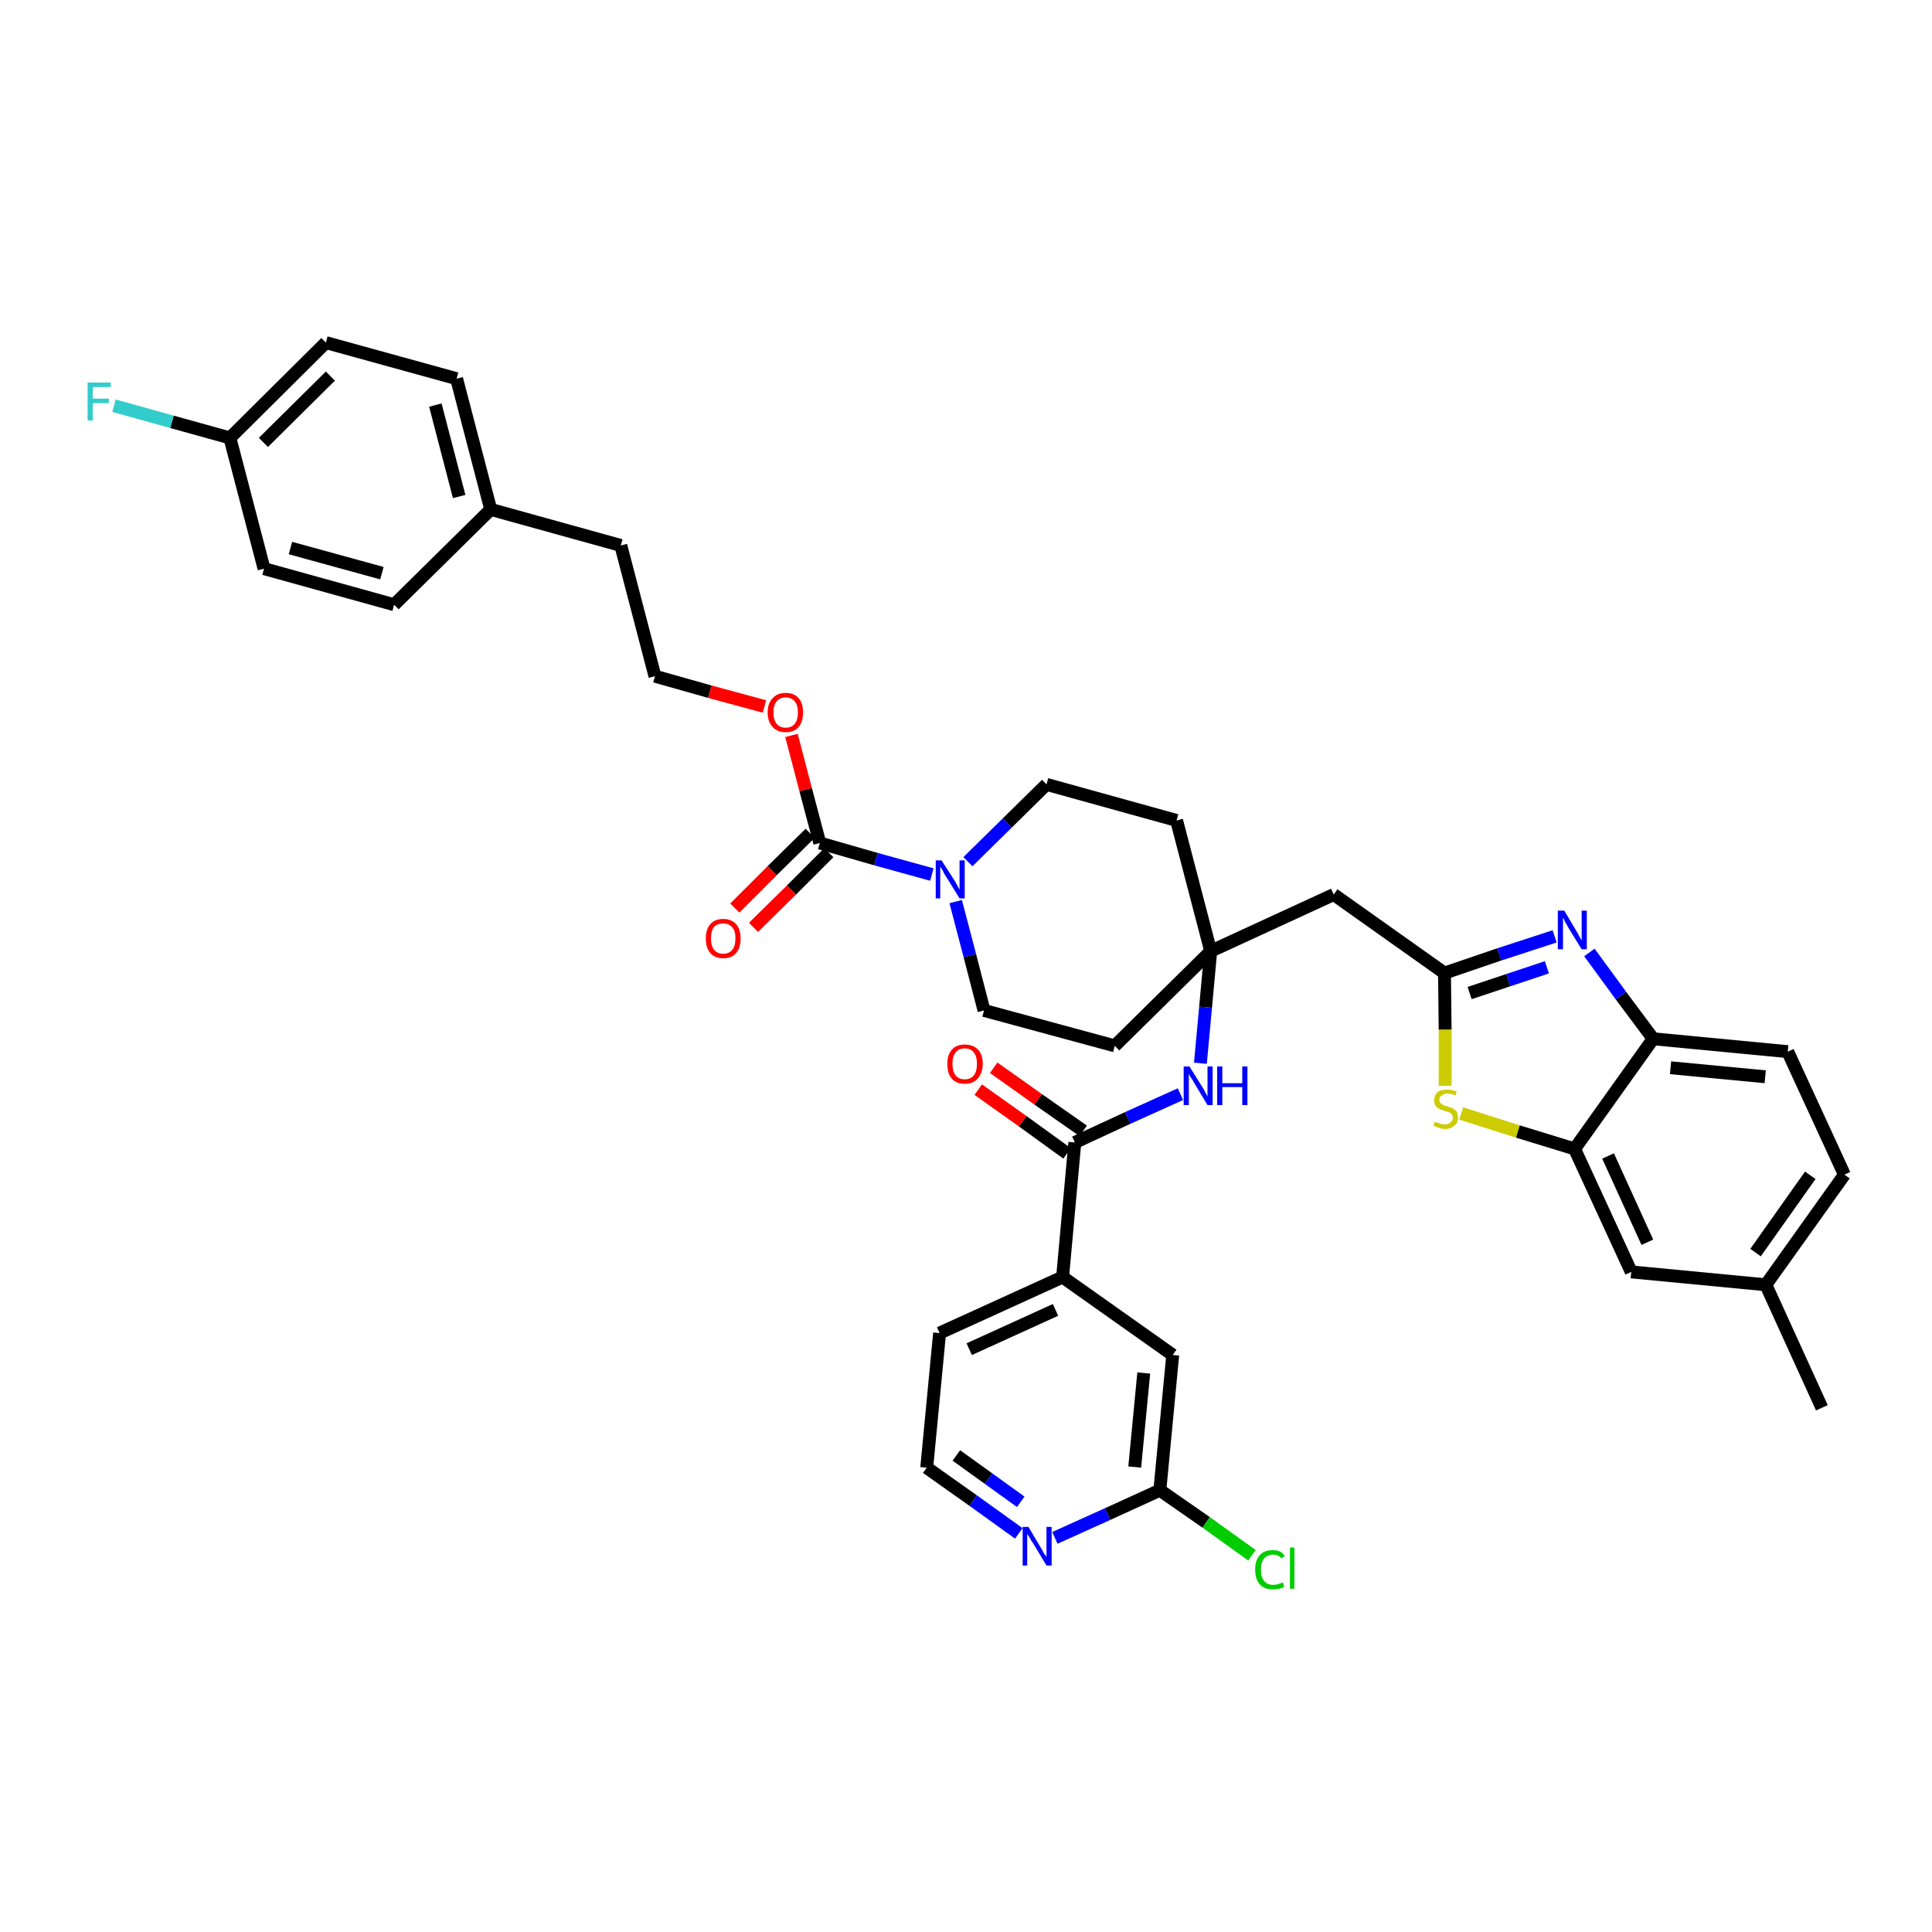 <?xml version='1.0' encoding='iso-8859-1'?>
<svg version='1.1' baseProfile='full'
              xmlns='http://www.w3.org/2000/svg'
                      xmlns:rdkit='http://www.rdkit.org/xml'
                      xmlns:xlink='http://www.w3.org/1999/xlink'
                  xml:space='preserve'
width='300px' height='300px' viewBox='0 0 300 300'>
<!-- END OF HEADER -->
<path class='bond-0 atom-0 atom-1' d='M 282.9,218.6 L 274.2,199.5' style='fill:none;fill-rule:evenodd;stroke:#000000;stroke-width:2.0px;stroke-linecap:butt;stroke-linejoin:miter;stroke-opacity:1' />
<path class='bond-1 atom-1 atom-2' d='M 274.2,199.5 L 286.4,182.4' style='fill:none;fill-rule:evenodd;stroke:#000000;stroke-width:2.0px;stroke-linecap:butt;stroke-linejoin:miter;stroke-opacity:1' />
<path class='bond-1 atom-1 atom-2' d='M 272.6,194.5 L 281.1,182.5' style='fill:none;fill-rule:evenodd;stroke:#000000;stroke-width:2.0px;stroke-linecap:butt;stroke-linejoin:miter;stroke-opacity:1' />
<path class='bond-38 atom-38 atom-1' d='M 253.3,197.5 L 274.2,199.5' style='fill:none;fill-rule:evenodd;stroke:#000000;stroke-width:2.0px;stroke-linecap:butt;stroke-linejoin:miter;stroke-opacity:1' />
<path class='bond-2 atom-2 atom-3' d='M 286.4,182.4 L 277.6,163.3' style='fill:none;fill-rule:evenodd;stroke:#000000;stroke-width:2.0px;stroke-linecap:butt;stroke-linejoin:miter;stroke-opacity:1' />
<path class='bond-3 atom-3 atom-4' d='M 277.6,163.3 L 256.7,161.3' style='fill:none;fill-rule:evenodd;stroke:#000000;stroke-width:2.0px;stroke-linecap:butt;stroke-linejoin:miter;stroke-opacity:1' />
<path class='bond-3 atom-3 atom-4' d='M 274.1,167.2 L 259.4,165.8' style='fill:none;fill-rule:evenodd;stroke:#000000;stroke-width:2.0px;stroke-linecap:butt;stroke-linejoin:miter;stroke-opacity:1' />
<path class='bond-4 atom-4 atom-5' d='M 256.7,161.3 L 251.7,154.6' style='fill:none;fill-rule:evenodd;stroke:#000000;stroke-width:2.0px;stroke-linecap:butt;stroke-linejoin:miter;stroke-opacity:1' />
<path class='bond-4 atom-4 atom-5' d='M 251.7,154.6 L 246.8,147.9' style='fill:none;fill-rule:evenodd;stroke:#0000FF;stroke-width:2.0px;stroke-linecap:butt;stroke-linejoin:miter;stroke-opacity:1' />
<path class='bond-39 atom-37 atom-4' d='M 244.5,178.4 L 256.7,161.3' style='fill:none;fill-rule:evenodd;stroke:#000000;stroke-width:2.0px;stroke-linecap:butt;stroke-linejoin:miter;stroke-opacity:1' />
<path class='bond-5 atom-5 atom-6' d='M 241.4,145.4 L 232.8,148.2' style='fill:none;fill-rule:evenodd;stroke:#0000FF;stroke-width:2.0px;stroke-linecap:butt;stroke-linejoin:miter;stroke-opacity:1' />
<path class='bond-5 atom-5 atom-6' d='M 232.8,148.2 L 224.3,151.1' style='fill:none;fill-rule:evenodd;stroke:#000000;stroke-width:2.0px;stroke-linecap:butt;stroke-linejoin:miter;stroke-opacity:1' />
<path class='bond-5 atom-5 atom-6' d='M 240.2,150.2 L 234.2,152.2' style='fill:none;fill-rule:evenodd;stroke:#0000FF;stroke-width:2.0px;stroke-linecap:butt;stroke-linejoin:miter;stroke-opacity:1' />
<path class='bond-5 atom-5 atom-6' d='M 234.2,152.2 L 228.2,154.2' style='fill:none;fill-rule:evenodd;stroke:#000000;stroke-width:2.0px;stroke-linecap:butt;stroke-linejoin:miter;stroke-opacity:1' />
<path class='bond-6 atom-6 atom-7' d='M 224.3,151.1 L 207.1,138.9' style='fill:none;fill-rule:evenodd;stroke:#000000;stroke-width:2.0px;stroke-linecap:butt;stroke-linejoin:miter;stroke-opacity:1' />
<path class='bond-35 atom-6 atom-36' d='M 224.3,151.1 L 224.4,159.9' style='fill:none;fill-rule:evenodd;stroke:#000000;stroke-width:2.0px;stroke-linecap:butt;stroke-linejoin:miter;stroke-opacity:1' />
<path class='bond-35 atom-6 atom-36' d='M 224.4,159.9 L 224.4,168.6' style='fill:none;fill-rule:evenodd;stroke:#CCCC00;stroke-width:2.0px;stroke-linecap:butt;stroke-linejoin:miter;stroke-opacity:1' />
<path class='bond-7 atom-7 atom-8' d='M 207.1,138.9 L 188.0,147.7' style='fill:none;fill-rule:evenodd;stroke:#000000;stroke-width:2.0px;stroke-linecap:butt;stroke-linejoin:miter;stroke-opacity:1' />
<path class='bond-8 atom-8 atom-9' d='M 188.0,147.7 L 187.2,156.4' style='fill:none;fill-rule:evenodd;stroke:#000000;stroke-width:2.0px;stroke-linecap:butt;stroke-linejoin:miter;stroke-opacity:1' />
<path class='bond-8 atom-8 atom-9' d='M 187.2,156.4 L 186.4,165.1' style='fill:none;fill-rule:evenodd;stroke:#0000FF;stroke-width:2.0px;stroke-linecap:butt;stroke-linejoin:miter;stroke-opacity:1' />
<path class='bond-18 atom-8 atom-19' d='M 188.0,147.7 L 182.7,127.4' style='fill:none;fill-rule:evenodd;stroke:#000000;stroke-width:2.0px;stroke-linecap:butt;stroke-linejoin:miter;stroke-opacity:1' />
<path class='bond-40 atom-35 atom-8' d='M 173.1,162.4 L 188.0,147.7' style='fill:none;fill-rule:evenodd;stroke:#000000;stroke-width:2.0px;stroke-linecap:butt;stroke-linejoin:miter;stroke-opacity:1' />
<path class='bond-9 atom-9 atom-10' d='M 183.3,169.9 L 175.1,173.6' style='fill:none;fill-rule:evenodd;stroke:#0000FF;stroke-width:2.0px;stroke-linecap:butt;stroke-linejoin:miter;stroke-opacity:1' />
<path class='bond-9 atom-9 atom-10' d='M 175.1,173.6 L 166.9,177.4' style='fill:none;fill-rule:evenodd;stroke:#000000;stroke-width:2.0px;stroke-linecap:butt;stroke-linejoin:miter;stroke-opacity:1' />
<path class='bond-10 atom-10 atom-11' d='M 168.2,175.6 L 161.2,170.7' style='fill:none;fill-rule:evenodd;stroke:#000000;stroke-width:2.0px;stroke-linecap:butt;stroke-linejoin:miter;stroke-opacity:1' />
<path class='bond-10 atom-10 atom-11' d='M 161.2,170.7 L 154.3,165.8' style='fill:none;fill-rule:evenodd;stroke:#FF0000;stroke-width:2.0px;stroke-linecap:butt;stroke-linejoin:miter;stroke-opacity:1' />
<path class='bond-10 atom-10 atom-11' d='M 165.7,179.1 L 158.8,174.1' style='fill:none;fill-rule:evenodd;stroke:#000000;stroke-width:2.0px;stroke-linecap:butt;stroke-linejoin:miter;stroke-opacity:1' />
<path class='bond-10 atom-10 atom-11' d='M 158.8,174.1 L 151.9,169.2' style='fill:none;fill-rule:evenodd;stroke:#FF0000;stroke-width:2.0px;stroke-linecap:butt;stroke-linejoin:miter;stroke-opacity:1' />
<path class='bond-11 atom-10 atom-12' d='M 166.9,177.4 L 165.0,198.3' style='fill:none;fill-rule:evenodd;stroke:#000000;stroke-width:2.0px;stroke-linecap:butt;stroke-linejoin:miter;stroke-opacity:1' />
<path class='bond-12 atom-12 atom-13' d='M 165.0,198.3 L 145.9,207.0' style='fill:none;fill-rule:evenodd;stroke:#000000;stroke-width:2.0px;stroke-linecap:butt;stroke-linejoin:miter;stroke-opacity:1' />
<path class='bond-12 atom-12 atom-13' d='M 163.9,203.4 L 150.5,209.5' style='fill:none;fill-rule:evenodd;stroke:#000000;stroke-width:2.0px;stroke-linecap:butt;stroke-linejoin:miter;stroke-opacity:1' />
<path class='bond-41 atom-18 atom-12' d='M 182.1,210.4 L 165.0,198.3' style='fill:none;fill-rule:evenodd;stroke:#000000;stroke-width:2.0px;stroke-linecap:butt;stroke-linejoin:miter;stroke-opacity:1' />
<path class='bond-13 atom-13 atom-14' d='M 145.9,207.0 L 143.9,227.9' style='fill:none;fill-rule:evenodd;stroke:#000000;stroke-width:2.0px;stroke-linecap:butt;stroke-linejoin:miter;stroke-opacity:1' />
<path class='bond-14 atom-14 atom-15' d='M 143.9,227.9 L 151.1,233.0' style='fill:none;fill-rule:evenodd;stroke:#000000;stroke-width:2.0px;stroke-linecap:butt;stroke-linejoin:miter;stroke-opacity:1' />
<path class='bond-14 atom-14 atom-15' d='M 151.1,233.0 L 158.2,238.1' style='fill:none;fill-rule:evenodd;stroke:#0000FF;stroke-width:2.0px;stroke-linecap:butt;stroke-linejoin:miter;stroke-opacity:1' />
<path class='bond-14 atom-14 atom-15' d='M 148.5,226.0 L 153.5,229.6' style='fill:none;fill-rule:evenodd;stroke:#000000;stroke-width:2.0px;stroke-linecap:butt;stroke-linejoin:miter;stroke-opacity:1' />
<path class='bond-14 atom-14 atom-15' d='M 153.5,229.6 L 158.5,233.2' style='fill:none;fill-rule:evenodd;stroke:#0000FF;stroke-width:2.0px;stroke-linecap:butt;stroke-linejoin:miter;stroke-opacity:1' />
<path class='bond-15 atom-15 atom-16' d='M 163.8,238.8 L 172.0,235.1' style='fill:none;fill-rule:evenodd;stroke:#0000FF;stroke-width:2.0px;stroke-linecap:butt;stroke-linejoin:miter;stroke-opacity:1' />
<path class='bond-15 atom-15 atom-16' d='M 172.0,235.1 L 180.1,231.4' style='fill:none;fill-rule:evenodd;stroke:#000000;stroke-width:2.0px;stroke-linecap:butt;stroke-linejoin:miter;stroke-opacity:1' />
<path class='bond-16 atom-16 atom-17' d='M 180.1,231.4 L 187.3,236.4' style='fill:none;fill-rule:evenodd;stroke:#000000;stroke-width:2.0px;stroke-linecap:butt;stroke-linejoin:miter;stroke-opacity:1' />
<path class='bond-16 atom-16 atom-17' d='M 187.3,236.4 L 194.4,241.5' style='fill:none;fill-rule:evenodd;stroke:#00CC00;stroke-width:2.0px;stroke-linecap:butt;stroke-linejoin:miter;stroke-opacity:1' />
<path class='bond-17 atom-16 atom-18' d='M 180.1,231.4 L 182.1,210.4' style='fill:none;fill-rule:evenodd;stroke:#000000;stroke-width:2.0px;stroke-linecap:butt;stroke-linejoin:miter;stroke-opacity:1' />
<path class='bond-17 atom-16 atom-18' d='M 176.2,227.8 L 177.6,213.2' style='fill:none;fill-rule:evenodd;stroke:#000000;stroke-width:2.0px;stroke-linecap:butt;stroke-linejoin:miter;stroke-opacity:1' />
<path class='bond-19 atom-19 atom-20' d='M 182.7,127.4 L 162.5,121.8' style='fill:none;fill-rule:evenodd;stroke:#000000;stroke-width:2.0px;stroke-linecap:butt;stroke-linejoin:miter;stroke-opacity:1' />
<path class='bond-20 atom-20 atom-21' d='M 162.5,121.8 L 156.4,127.8' style='fill:none;fill-rule:evenodd;stroke:#000000;stroke-width:2.0px;stroke-linecap:butt;stroke-linejoin:miter;stroke-opacity:1' />
<path class='bond-20 atom-20 atom-21' d='M 156.4,127.8 L 150.3,133.8' style='fill:none;fill-rule:evenodd;stroke:#0000FF;stroke-width:2.0px;stroke-linecap:butt;stroke-linejoin:miter;stroke-opacity:1' />
<path class='bond-21 atom-21 atom-22' d='M 144.7,135.8 L 136.0,133.4' style='fill:none;fill-rule:evenodd;stroke:#0000FF;stroke-width:2.0px;stroke-linecap:butt;stroke-linejoin:miter;stroke-opacity:1' />
<path class='bond-21 atom-21 atom-22' d='M 136.0,133.4 L 127.3,130.9' style='fill:none;fill-rule:evenodd;stroke:#000000;stroke-width:2.0px;stroke-linecap:butt;stroke-linejoin:miter;stroke-opacity:1' />
<path class='bond-33 atom-21 atom-34' d='M 148.4,140.0 L 150.6,148.4' style='fill:none;fill-rule:evenodd;stroke:#0000FF;stroke-width:2.0px;stroke-linecap:butt;stroke-linejoin:miter;stroke-opacity:1' />
<path class='bond-33 atom-21 atom-34' d='M 150.6,148.4 L 152.8,156.9' style='fill:none;fill-rule:evenodd;stroke:#000000;stroke-width:2.0px;stroke-linecap:butt;stroke-linejoin:miter;stroke-opacity:1' />
<path class='bond-22 atom-22 atom-23' d='M 125.8,129.4 L 119.9,135.2' style='fill:none;fill-rule:evenodd;stroke:#000000;stroke-width:2.0px;stroke-linecap:butt;stroke-linejoin:miter;stroke-opacity:1' />
<path class='bond-22 atom-22 atom-23' d='M 119.9,135.2 L 114.1,141.0' style='fill:none;fill-rule:evenodd;stroke:#FF0000;stroke-width:2.0px;stroke-linecap:butt;stroke-linejoin:miter;stroke-opacity:1' />
<path class='bond-22 atom-22 atom-23' d='M 128.7,132.4 L 122.9,138.2' style='fill:none;fill-rule:evenodd;stroke:#000000;stroke-width:2.0px;stroke-linecap:butt;stroke-linejoin:miter;stroke-opacity:1' />
<path class='bond-22 atom-22 atom-23' d='M 122.9,138.2 L 117.0,144.0' style='fill:none;fill-rule:evenodd;stroke:#FF0000;stroke-width:2.0px;stroke-linecap:butt;stroke-linejoin:miter;stroke-opacity:1' />
<path class='bond-23 atom-22 atom-24' d='M 127.3,130.9 L 125.1,122.6' style='fill:none;fill-rule:evenodd;stroke:#000000;stroke-width:2.0px;stroke-linecap:butt;stroke-linejoin:miter;stroke-opacity:1' />
<path class='bond-23 atom-22 atom-24' d='M 125.1,122.6 L 122.9,114.2' style='fill:none;fill-rule:evenodd;stroke:#FF0000;stroke-width:2.0px;stroke-linecap:butt;stroke-linejoin:miter;stroke-opacity:1' />
<path class='bond-24 atom-24 atom-25' d='M 118.7,109.7 L 110.2,107.4' style='fill:none;fill-rule:evenodd;stroke:#FF0000;stroke-width:2.0px;stroke-linecap:butt;stroke-linejoin:miter;stroke-opacity:1' />
<path class='bond-24 atom-24 atom-25' d='M 110.2,107.4 L 101.7,105.0' style='fill:none;fill-rule:evenodd;stroke:#000000;stroke-width:2.0px;stroke-linecap:butt;stroke-linejoin:miter;stroke-opacity:1' />
<path class='bond-25 atom-25 atom-26' d='M 101.7,105.0 L 96.4,84.7' style='fill:none;fill-rule:evenodd;stroke:#000000;stroke-width:2.0px;stroke-linecap:butt;stroke-linejoin:miter;stroke-opacity:1' />
<path class='bond-26 atom-26 atom-27' d='M 96.4,84.7 L 76.2,79.1' style='fill:none;fill-rule:evenodd;stroke:#000000;stroke-width:2.0px;stroke-linecap:butt;stroke-linejoin:miter;stroke-opacity:1' />
<path class='bond-27 atom-27 atom-28' d='M 76.2,79.1 L 70.9,58.8' style='fill:none;fill-rule:evenodd;stroke:#000000;stroke-width:2.0px;stroke-linecap:butt;stroke-linejoin:miter;stroke-opacity:1' />
<path class='bond-27 atom-27 atom-28' d='M 71.3,77.1 L 67.6,62.9' style='fill:none;fill-rule:evenodd;stroke:#000000;stroke-width:2.0px;stroke-linecap:butt;stroke-linejoin:miter;stroke-opacity:1' />
<path class='bond-42 atom-33 atom-27' d='M 61.2,93.9 L 76.2,79.1' style='fill:none;fill-rule:evenodd;stroke:#000000;stroke-width:2.0px;stroke-linecap:butt;stroke-linejoin:miter;stroke-opacity:1' />
<path class='bond-28 atom-28 atom-29' d='M 70.9,58.8 L 50.6,53.2' style='fill:none;fill-rule:evenodd;stroke:#000000;stroke-width:2.0px;stroke-linecap:butt;stroke-linejoin:miter;stroke-opacity:1' />
<path class='bond-29 atom-29 atom-30' d='M 50.6,53.2 L 35.7,68.0' style='fill:none;fill-rule:evenodd;stroke:#000000;stroke-width:2.0px;stroke-linecap:butt;stroke-linejoin:miter;stroke-opacity:1' />
<path class='bond-29 atom-29 atom-30' d='M 51.3,58.4 L 40.9,68.7' style='fill:none;fill-rule:evenodd;stroke:#000000;stroke-width:2.0px;stroke-linecap:butt;stroke-linejoin:miter;stroke-opacity:1' />
<path class='bond-30 atom-30 atom-31' d='M 35.7,68.0 L 26.7,65.5' style='fill:none;fill-rule:evenodd;stroke:#000000;stroke-width:2.0px;stroke-linecap:butt;stroke-linejoin:miter;stroke-opacity:1' />
<path class='bond-30 atom-30 atom-31' d='M 26.7,65.5 L 17.7,63.0' style='fill:none;fill-rule:evenodd;stroke:#33CCCC;stroke-width:2.0px;stroke-linecap:butt;stroke-linejoin:miter;stroke-opacity:1' />
<path class='bond-31 atom-30 atom-32' d='M 35.7,68.0 L 41.0,88.3' style='fill:none;fill-rule:evenodd;stroke:#000000;stroke-width:2.0px;stroke-linecap:butt;stroke-linejoin:miter;stroke-opacity:1' />
<path class='bond-32 atom-32 atom-33' d='M 41.0,88.3 L 61.2,93.9' style='fill:none;fill-rule:evenodd;stroke:#000000;stroke-width:2.0px;stroke-linecap:butt;stroke-linejoin:miter;stroke-opacity:1' />
<path class='bond-32 atom-32 atom-33' d='M 45.1,85.1 L 59.3,89.0' style='fill:none;fill-rule:evenodd;stroke:#000000;stroke-width:2.0px;stroke-linecap:butt;stroke-linejoin:miter;stroke-opacity:1' />
<path class='bond-34 atom-34 atom-35' d='M 152.8,156.9 L 173.1,162.4' style='fill:none;fill-rule:evenodd;stroke:#000000;stroke-width:2.0px;stroke-linecap:butt;stroke-linejoin:miter;stroke-opacity:1' />
<path class='bond-36 atom-36 atom-37' d='M 226.9,172.9 L 235.7,175.7' style='fill:none;fill-rule:evenodd;stroke:#CCCC00;stroke-width:2.0px;stroke-linecap:butt;stroke-linejoin:miter;stroke-opacity:1' />
<path class='bond-36 atom-36 atom-37' d='M 235.7,175.7 L 244.5,178.4' style='fill:none;fill-rule:evenodd;stroke:#000000;stroke-width:2.0px;stroke-linecap:butt;stroke-linejoin:miter;stroke-opacity:1' />
<path class='bond-37 atom-37 atom-38' d='M 244.5,178.4 L 253.3,197.5' style='fill:none;fill-rule:evenodd;stroke:#000000;stroke-width:2.0px;stroke-linecap:butt;stroke-linejoin:miter;stroke-opacity:1' />
<path class='bond-37 atom-37 atom-38' d='M 249.7,179.5 L 255.8,192.9' style='fill:none;fill-rule:evenodd;stroke:#000000;stroke-width:2.0px;stroke-linecap:butt;stroke-linejoin:miter;stroke-opacity:1' />
<path  class='atom-5' d='M 242.9 141.4
L 244.8 144.6
Q 245.0 144.9, 245.3 145.5
Q 245.6 146.0, 245.6 146.1
L 245.6 141.4
L 246.4 141.4
L 246.4 147.4
L 245.6 147.4
L 243.5 144.0
Q 243.3 143.6, 243.0 143.1
Q 242.8 142.6, 242.7 142.5
L 242.7 147.4
L 241.9 147.4
L 241.9 141.4
L 242.9 141.4
' fill='#0000FF'/>
<path  class='atom-9' d='M 184.7 165.6
L 186.7 168.8
Q 186.9 169.1, 187.2 169.7
Q 187.5 170.2, 187.5 170.3
L 187.5 165.6
L 188.3 165.6
L 188.3 171.6
L 187.5 171.6
L 185.4 168.1
Q 185.2 167.7, 184.9 167.3
Q 184.6 166.8, 184.6 166.7
L 184.6 171.6
L 183.8 171.6
L 183.8 165.6
L 184.7 165.6
' fill='#0000FF'/>
<path  class='atom-9' d='M 189.0 165.6
L 189.8 165.6
L 189.8 168.2
L 192.9 168.2
L 192.9 165.6
L 193.7 165.6
L 193.7 171.6
L 192.9 171.6
L 192.9 168.8
L 189.8 168.8
L 189.8 171.6
L 189.0 171.6
L 189.0 165.6
' fill='#0000FF'/>
<path  class='atom-11' d='M 147.1 165.2
Q 147.1 163.8, 147.8 163.0
Q 148.5 162.2, 149.8 162.2
Q 151.1 162.2, 151.9 163.0
Q 152.6 163.8, 152.6 165.2
Q 152.6 166.6, 151.8 167.5
Q 151.1 168.3, 149.8 168.3
Q 148.5 168.3, 147.8 167.5
Q 147.1 166.7, 147.1 165.2
M 149.8 167.6
Q 150.7 167.6, 151.2 167.0
Q 151.7 166.4, 151.7 165.2
Q 151.7 164.0, 151.2 163.4
Q 150.7 162.8, 149.8 162.8
Q 148.9 162.8, 148.4 163.4
Q 147.9 164.0, 147.9 165.2
Q 147.9 166.4, 148.4 167.0
Q 148.9 167.6, 149.8 167.6
' fill='#FF0000'/>
<path  class='atom-15' d='M 159.7 237.1
L 161.6 240.3
Q 161.8 240.6, 162.1 241.2
Q 162.5 241.7, 162.5 241.8
L 162.5 237.1
L 163.3 237.1
L 163.3 243.1
L 162.5 243.1
L 160.4 239.6
Q 160.1 239.2, 159.9 238.8
Q 159.6 238.3, 159.5 238.2
L 159.5 243.1
L 158.8 243.1
L 158.8 237.1
L 159.7 237.1
' fill='#0000FF'/>
<path  class='atom-17' d='M 194.9 243.7
Q 194.9 242.3, 195.6 241.5
Q 196.3 240.7, 197.7 240.7
Q 198.9 240.7, 199.5 241.6
L 199.0 242.0
Q 198.5 241.4, 197.7 241.4
Q 196.8 241.4, 196.3 242.0
Q 195.8 242.6, 195.8 243.7
Q 195.8 244.9, 196.3 245.5
Q 196.8 246.1, 197.7 246.1
Q 198.4 246.1, 199.2 245.7
L 199.4 246.4
Q 199.1 246.6, 198.6 246.7
Q 198.1 246.8, 197.6 246.8
Q 196.3 246.8, 195.6 246.0
Q 194.9 245.2, 194.9 243.7
' fill='#00CC00'/>
<path  class='atom-17' d='M 200.3 240.3
L 201.0 240.3
L 201.0 246.7
L 200.3 246.7
L 200.3 240.3
' fill='#00CC00'/>
<path  class='atom-21' d='M 146.2 133.6
L 148.2 136.7
Q 148.4 137.0, 148.7 137.6
Q 149.0 138.1, 149.0 138.2
L 149.0 133.6
L 149.8 133.6
L 149.8 139.5
L 149.0 139.5
L 146.9 136.1
Q 146.6 135.7, 146.4 135.2
Q 146.1 134.7, 146.0 134.6
L 146.0 139.5
L 145.3 139.5
L 145.3 133.6
L 146.2 133.6
' fill='#0000FF'/>
<path  class='atom-23' d='M 109.6 145.7
Q 109.6 144.3, 110.3 143.5
Q 111.0 142.7, 112.3 142.7
Q 113.6 142.7, 114.3 143.5
Q 115.0 144.3, 115.0 145.7
Q 115.0 147.2, 114.3 148.0
Q 113.6 148.8, 112.3 148.8
Q 111.0 148.8, 110.3 148.0
Q 109.6 147.2, 109.6 145.7
M 112.3 148.1
Q 113.2 148.1, 113.7 147.5
Q 114.2 146.9, 114.2 145.7
Q 114.2 144.5, 113.7 144.0
Q 113.2 143.4, 112.3 143.4
Q 111.4 143.4, 110.9 143.9
Q 110.4 144.5, 110.4 145.7
Q 110.4 146.9, 110.9 147.5
Q 111.4 148.1, 112.3 148.1
' fill='#FF0000'/>
<path  class='atom-24' d='M 119.2 110.6
Q 119.2 109.2, 120.0 108.4
Q 120.7 107.6, 122.0 107.6
Q 123.3 107.6, 124.0 108.4
Q 124.7 109.2, 124.7 110.6
Q 124.7 112.1, 124.0 112.9
Q 123.3 113.7, 122.0 113.7
Q 120.7 113.7, 120.0 112.9
Q 119.2 112.1, 119.2 110.6
M 122.0 113.0
Q 122.9 113.0, 123.4 112.4
Q 123.9 111.8, 123.9 110.6
Q 123.9 109.5, 123.4 108.9
Q 122.9 108.3, 122.0 108.3
Q 121.1 108.3, 120.6 108.9
Q 120.1 109.5, 120.1 110.6
Q 120.1 111.8, 120.6 112.4
Q 121.1 113.0, 122.0 113.0
' fill='#FF0000'/>
<path  class='atom-31' d='M 13.6 59.4
L 17.2 59.4
L 17.2 60.1
L 14.4 60.1
L 14.4 61.9
L 16.9 61.9
L 16.9 62.6
L 14.4 62.6
L 14.4 65.3
L 13.6 65.3
L 13.6 59.4
' fill='#33CCCC'/>
<path  class='atom-36' d='M 222.8 174.2
Q 222.9 174.2, 223.1 174.3
Q 223.4 174.4, 223.7 174.5
Q 224.0 174.6, 224.3 174.6
Q 224.9 174.6, 225.2 174.3
Q 225.6 174.0, 225.6 173.6
Q 225.6 173.2, 225.4 173.0
Q 225.2 172.8, 225.0 172.7
Q 224.7 172.6, 224.3 172.5
Q 223.8 172.3, 223.5 172.2
Q 223.1 172.0, 222.9 171.7
Q 222.7 171.4, 222.7 170.8
Q 222.7 170.1, 223.2 169.6
Q 223.7 169.2, 224.7 169.2
Q 225.4 169.2, 226.2 169.5
L 226.0 170.1
Q 225.3 169.8, 224.8 169.8
Q 224.2 169.8, 223.9 170.1
Q 223.5 170.3, 223.5 170.7
Q 223.5 171.1, 223.7 171.3
Q 223.9 171.4, 224.1 171.6
Q 224.3 171.7, 224.8 171.8
Q 225.3 172.0, 225.6 172.1
Q 225.9 172.3, 226.2 172.6
Q 226.4 173.0, 226.4 173.6
Q 226.4 174.4, 225.8 174.8
Q 225.3 175.3, 224.4 175.3
Q 223.8 175.3, 223.4 175.1
Q 223.0 175.0, 222.6 174.8
L 222.8 174.2
' fill='#CCCC00'/>
</svg>
